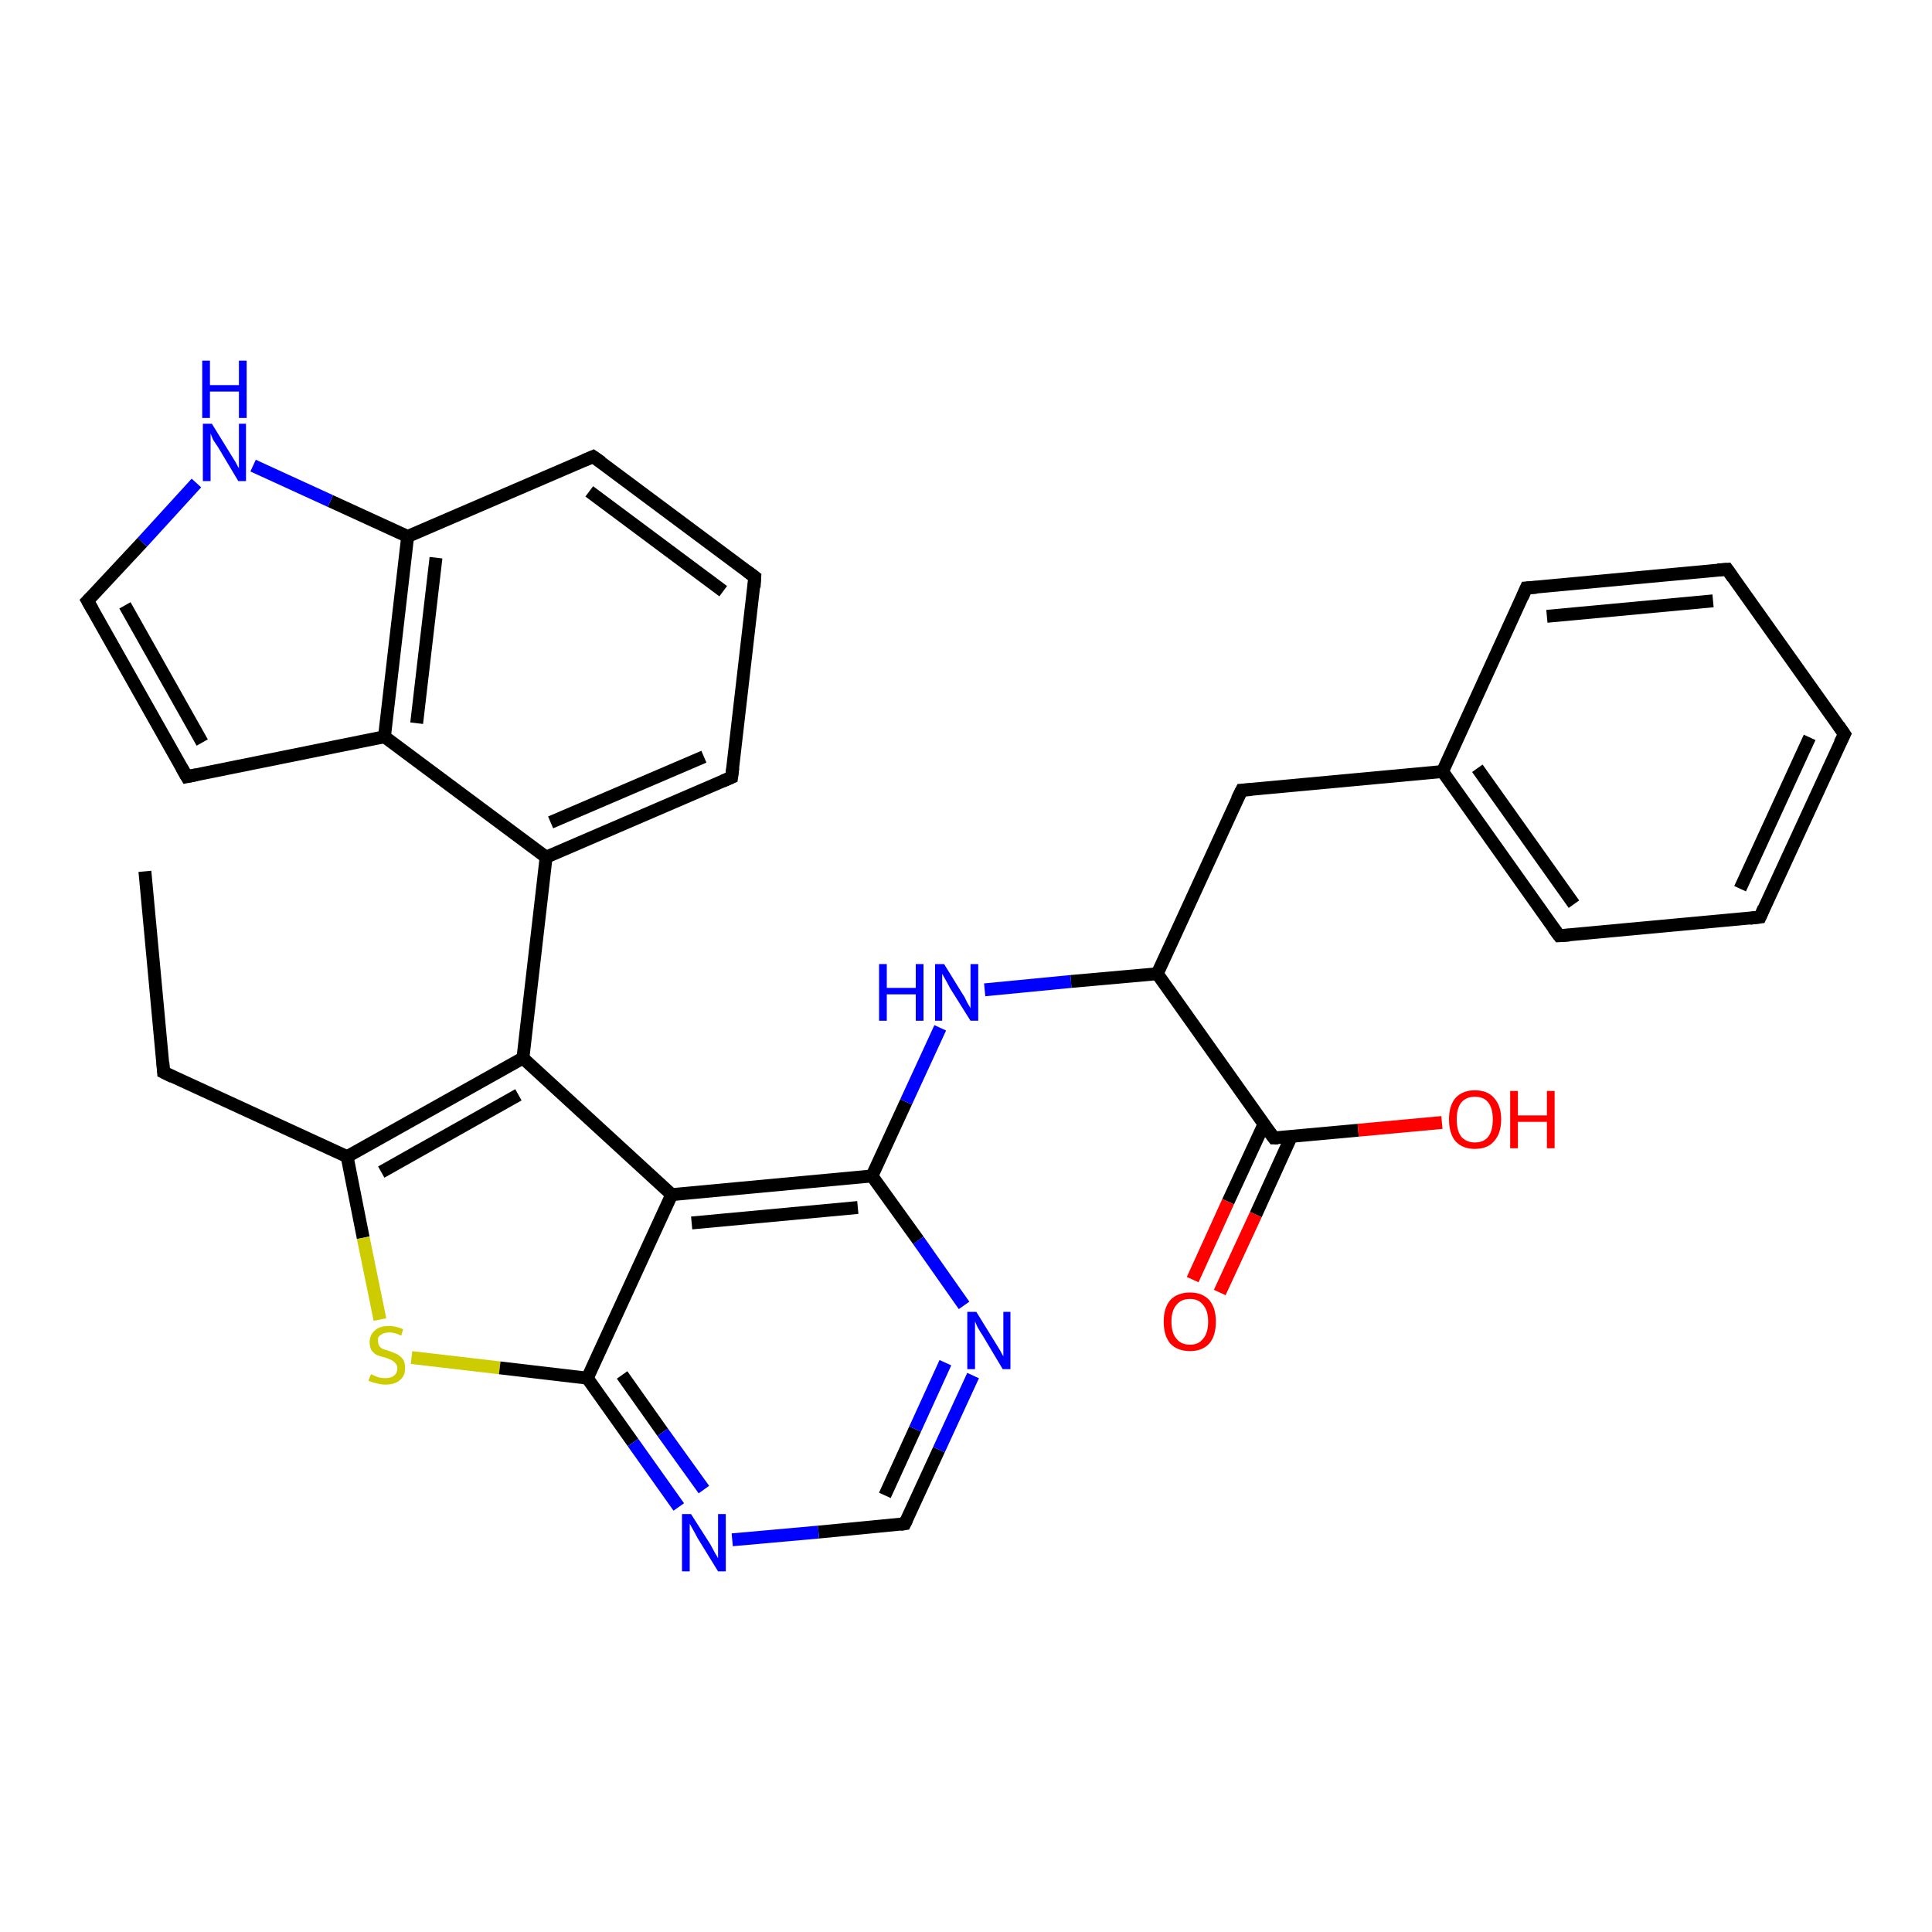 <?xml version='1.0' encoding='iso-8859-1'?>
<svg version='1.1' baseProfile='full'
              xmlns='http://www.w3.org/2000/svg'
                      xmlns:rdkit='http://www.rdkit.org/xml'
                      xmlns:xlink='http://www.w3.org/1999/xlink'
                  xml:space='preserve'
width='300px' height='300px' viewBox='0 0 300 300'>
<!-- END OF HEADER -->
<rect style='opacity:1.0;fill:#FFFFFF;stroke:none' width='300.0' height='300.0' x='0.0' y='0.0'> </rect>
<path class='bond-0 atom-0 atom-1' d='M 22.5,135.3 L 25.4,166.5' style='fill:none;fill-rule:evenodd;stroke:#000000;stroke-width:2.0px;stroke-linecap:butt;stroke-linejoin:miter;stroke-opacity:1' />
<path class='bond-1 atom-1 atom-2' d='M 25.4,166.5 L 53.9,179.6' style='fill:none;fill-rule:evenodd;stroke:#000000;stroke-width:2.0px;stroke-linecap:butt;stroke-linejoin:miter;stroke-opacity:1' />
<path class='bond-2 atom-2 atom-3' d='M 53.9,179.6 L 56.4,192.2' style='fill:none;fill-rule:evenodd;stroke:#000000;stroke-width:2.0px;stroke-linecap:butt;stroke-linejoin:miter;stroke-opacity:1' />
<path class='bond-2 atom-2 atom-3' d='M 56.4,192.2 L 59.0,204.9' style='fill:none;fill-rule:evenodd;stroke:#CCCC00;stroke-width:2.0px;stroke-linecap:butt;stroke-linejoin:miter;stroke-opacity:1' />
<path class='bond-3 atom-3 atom-4' d='M 63.9,210.8 L 77.6,212.4' style='fill:none;fill-rule:evenodd;stroke:#CCCC00;stroke-width:2.0px;stroke-linecap:butt;stroke-linejoin:miter;stroke-opacity:1' />
<path class='bond-3 atom-3 atom-4' d='M 77.6,212.4 L 91.2,214.0' style='fill:none;fill-rule:evenodd;stroke:#000000;stroke-width:2.0px;stroke-linecap:butt;stroke-linejoin:miter;stroke-opacity:1' />
<path class='bond-4 atom-4 atom-5' d='M 91.2,214.0 L 98.3,224.0' style='fill:none;fill-rule:evenodd;stroke:#000000;stroke-width:2.0px;stroke-linecap:butt;stroke-linejoin:miter;stroke-opacity:1' />
<path class='bond-4 atom-4 atom-5' d='M 98.3,224.0 L 105.4,234.0' style='fill:none;fill-rule:evenodd;stroke:#0000FF;stroke-width:2.0px;stroke-linecap:butt;stroke-linejoin:miter;stroke-opacity:1' />
<path class='bond-4 atom-4 atom-5' d='M 96.6,213.5 L 102.9,222.4' style='fill:none;fill-rule:evenodd;stroke:#000000;stroke-width:2.0px;stroke-linecap:butt;stroke-linejoin:miter;stroke-opacity:1' />
<path class='bond-4 atom-4 atom-5' d='M 102.9,222.4 L 109.3,231.3' style='fill:none;fill-rule:evenodd;stroke:#0000FF;stroke-width:2.0px;stroke-linecap:butt;stroke-linejoin:miter;stroke-opacity:1' />
<path class='bond-5 atom-5 atom-6' d='M 113.7,239.1 L 127.1,237.9' style='fill:none;fill-rule:evenodd;stroke:#0000FF;stroke-width:2.0px;stroke-linecap:butt;stroke-linejoin:miter;stroke-opacity:1' />
<path class='bond-5 atom-5 atom-6' d='M 127.1,237.9 L 140.5,236.6' style='fill:none;fill-rule:evenodd;stroke:#000000;stroke-width:2.0px;stroke-linecap:butt;stroke-linejoin:miter;stroke-opacity:1' />
<path class='bond-6 atom-6 atom-7' d='M 140.5,236.6 L 145.8,225.1' style='fill:none;fill-rule:evenodd;stroke:#000000;stroke-width:2.0px;stroke-linecap:butt;stroke-linejoin:miter;stroke-opacity:1' />
<path class='bond-6 atom-6 atom-7' d='M 145.8,225.1 L 151.1,213.6' style='fill:none;fill-rule:evenodd;stroke:#0000FF;stroke-width:2.0px;stroke-linecap:butt;stroke-linejoin:miter;stroke-opacity:1' />
<path class='bond-6 atom-6 atom-7' d='M 137.4,232.2 L 142.1,221.9' style='fill:none;fill-rule:evenodd;stroke:#000000;stroke-width:2.0px;stroke-linecap:butt;stroke-linejoin:miter;stroke-opacity:1' />
<path class='bond-6 atom-6 atom-7' d='M 142.1,221.9 L 146.8,211.6' style='fill:none;fill-rule:evenodd;stroke:#0000FF;stroke-width:2.0px;stroke-linecap:butt;stroke-linejoin:miter;stroke-opacity:1' />
<path class='bond-7 atom-7 atom-8' d='M 149.7,202.7 L 142.6,192.6' style='fill:none;fill-rule:evenodd;stroke:#0000FF;stroke-width:2.0px;stroke-linecap:butt;stroke-linejoin:miter;stroke-opacity:1' />
<path class='bond-7 atom-7 atom-8' d='M 142.6,192.6 L 135.4,182.6' style='fill:none;fill-rule:evenodd;stroke:#000000;stroke-width:2.0px;stroke-linecap:butt;stroke-linejoin:miter;stroke-opacity:1' />
<path class='bond-8 atom-8 atom-9' d='M 135.4,182.6 L 140.7,171.1' style='fill:none;fill-rule:evenodd;stroke:#000000;stroke-width:2.0px;stroke-linecap:butt;stroke-linejoin:miter;stroke-opacity:1' />
<path class='bond-8 atom-8 atom-9' d='M 140.7,171.1 L 146.0,159.6' style='fill:none;fill-rule:evenodd;stroke:#0000FF;stroke-width:2.0px;stroke-linecap:butt;stroke-linejoin:miter;stroke-opacity:1' />
<path class='bond-9 atom-9 atom-10' d='M 152.9,153.7 L 166.3,152.4' style='fill:none;fill-rule:evenodd;stroke:#0000FF;stroke-width:2.0px;stroke-linecap:butt;stroke-linejoin:miter;stroke-opacity:1' />
<path class='bond-9 atom-9 atom-10' d='M 166.3,152.4 L 179.7,151.2' style='fill:none;fill-rule:evenodd;stroke:#000000;stroke-width:2.0px;stroke-linecap:butt;stroke-linejoin:miter;stroke-opacity:1' />
<path class='bond-10 atom-10 atom-11' d='M 179.7,151.2 L 192.8,122.7' style='fill:none;fill-rule:evenodd;stroke:#000000;stroke-width:2.0px;stroke-linecap:butt;stroke-linejoin:miter;stroke-opacity:1' />
<path class='bond-11 atom-11 atom-12' d='M 192.8,122.7 L 224.0,119.8' style='fill:none;fill-rule:evenodd;stroke:#000000;stroke-width:2.0px;stroke-linecap:butt;stroke-linejoin:miter;stroke-opacity:1' />
<path class='bond-12 atom-12 atom-13' d='M 224.0,119.8 L 242.1,145.3' style='fill:none;fill-rule:evenodd;stroke:#000000;stroke-width:2.0px;stroke-linecap:butt;stroke-linejoin:miter;stroke-opacity:1' />
<path class='bond-12 atom-12 atom-13' d='M 229.4,119.3 L 244.4,140.4' style='fill:none;fill-rule:evenodd;stroke:#000000;stroke-width:2.0px;stroke-linecap:butt;stroke-linejoin:miter;stroke-opacity:1' />
<path class='bond-13 atom-13 atom-14' d='M 242.1,145.3 L 273.3,142.4' style='fill:none;fill-rule:evenodd;stroke:#000000;stroke-width:2.0px;stroke-linecap:butt;stroke-linejoin:miter;stroke-opacity:1' />
<path class='bond-14 atom-14 atom-15' d='M 273.3,142.4 L 286.4,114.0' style='fill:none;fill-rule:evenodd;stroke:#000000;stroke-width:2.0px;stroke-linecap:butt;stroke-linejoin:miter;stroke-opacity:1' />
<path class='bond-14 atom-14 atom-15' d='M 270.2,138.0 L 281.0,114.5' style='fill:none;fill-rule:evenodd;stroke:#000000;stroke-width:2.0px;stroke-linecap:butt;stroke-linejoin:miter;stroke-opacity:1' />
<path class='bond-15 atom-15 atom-16' d='M 286.4,114.0 L 268.2,88.4' style='fill:none;fill-rule:evenodd;stroke:#000000;stroke-width:2.0px;stroke-linecap:butt;stroke-linejoin:miter;stroke-opacity:1' />
<path class='bond-16 atom-16 atom-17' d='M 268.2,88.4 L 237.0,91.3' style='fill:none;fill-rule:evenodd;stroke:#000000;stroke-width:2.0px;stroke-linecap:butt;stroke-linejoin:miter;stroke-opacity:1' />
<path class='bond-16 atom-16 atom-17' d='M 266.0,93.3 L 240.2,95.7' style='fill:none;fill-rule:evenodd;stroke:#000000;stroke-width:2.0px;stroke-linecap:butt;stroke-linejoin:miter;stroke-opacity:1' />
<path class='bond-17 atom-10 atom-18' d='M 179.7,151.2 L 197.8,176.7' style='fill:none;fill-rule:evenodd;stroke:#000000;stroke-width:2.0px;stroke-linecap:butt;stroke-linejoin:miter;stroke-opacity:1' />
<path class='bond-18 atom-18 atom-19' d='M 197.8,176.7 L 210.9,175.5' style='fill:none;fill-rule:evenodd;stroke:#000000;stroke-width:2.0px;stroke-linecap:butt;stroke-linejoin:miter;stroke-opacity:1' />
<path class='bond-18 atom-18 atom-19' d='M 210.9,175.5 L 223.9,174.3' style='fill:none;fill-rule:evenodd;stroke:#FF0000;stroke-width:2.0px;stroke-linecap:butt;stroke-linejoin:miter;stroke-opacity:1' />
<path class='bond-19 atom-18 atom-20' d='M 196.3,174.5 L 190.7,186.6' style='fill:none;fill-rule:evenodd;stroke:#000000;stroke-width:2.0px;stroke-linecap:butt;stroke-linejoin:miter;stroke-opacity:1' />
<path class='bond-19 atom-18 atom-20' d='M 190.7,186.6 L 185.2,198.7' style='fill:none;fill-rule:evenodd;stroke:#FF0000;stroke-width:2.0px;stroke-linecap:butt;stroke-linejoin:miter;stroke-opacity:1' />
<path class='bond-19 atom-18 atom-20' d='M 200.5,176.5 L 195.0,188.6' style='fill:none;fill-rule:evenodd;stroke:#000000;stroke-width:2.0px;stroke-linecap:butt;stroke-linejoin:miter;stroke-opacity:1' />
<path class='bond-19 atom-18 atom-20' d='M 195.0,188.6 L 189.4,200.7' style='fill:none;fill-rule:evenodd;stroke:#FF0000;stroke-width:2.0px;stroke-linecap:butt;stroke-linejoin:miter;stroke-opacity:1' />
<path class='bond-20 atom-8 atom-21' d='M 135.4,182.6 L 104.3,185.5' style='fill:none;fill-rule:evenodd;stroke:#000000;stroke-width:2.0px;stroke-linecap:butt;stroke-linejoin:miter;stroke-opacity:1' />
<path class='bond-20 atom-8 atom-21' d='M 133.2,187.5 L 107.4,189.9' style='fill:none;fill-rule:evenodd;stroke:#000000;stroke-width:2.0px;stroke-linecap:butt;stroke-linejoin:miter;stroke-opacity:1' />
<path class='bond-21 atom-21 atom-22' d='M 104.3,185.5 L 81.2,164.3' style='fill:none;fill-rule:evenodd;stroke:#000000;stroke-width:2.0px;stroke-linecap:butt;stroke-linejoin:miter;stroke-opacity:1' />
<path class='bond-22 atom-22 atom-23' d='M 81.2,164.3 L 84.8,133.1' style='fill:none;fill-rule:evenodd;stroke:#000000;stroke-width:2.0px;stroke-linecap:butt;stroke-linejoin:miter;stroke-opacity:1' />
<path class='bond-23 atom-23 atom-24' d='M 84.8,133.1 L 113.6,120.7' style='fill:none;fill-rule:evenodd;stroke:#000000;stroke-width:2.0px;stroke-linecap:butt;stroke-linejoin:miter;stroke-opacity:1' />
<path class='bond-23 atom-23 atom-24' d='M 85.5,127.7 L 109.3,117.5' style='fill:none;fill-rule:evenodd;stroke:#000000;stroke-width:2.0px;stroke-linecap:butt;stroke-linejoin:miter;stroke-opacity:1' />
<path class='bond-24 atom-24 atom-25' d='M 113.6,120.7 L 117.2,89.6' style='fill:none;fill-rule:evenodd;stroke:#000000;stroke-width:2.0px;stroke-linecap:butt;stroke-linejoin:miter;stroke-opacity:1' />
<path class='bond-25 atom-25 atom-26' d='M 117.2,89.6 L 92.1,70.9' style='fill:none;fill-rule:evenodd;stroke:#000000;stroke-width:2.0px;stroke-linecap:butt;stroke-linejoin:miter;stroke-opacity:1' />
<path class='bond-25 atom-25 atom-26' d='M 112.3,91.8 L 91.5,76.3' style='fill:none;fill-rule:evenodd;stroke:#000000;stroke-width:2.0px;stroke-linecap:butt;stroke-linejoin:miter;stroke-opacity:1' />
<path class='bond-26 atom-26 atom-27' d='M 92.1,70.9 L 63.3,83.3' style='fill:none;fill-rule:evenodd;stroke:#000000;stroke-width:2.0px;stroke-linecap:butt;stroke-linejoin:miter;stroke-opacity:1' />
<path class='bond-27 atom-27 atom-28' d='M 63.3,83.3 L 51.3,77.8' style='fill:none;fill-rule:evenodd;stroke:#000000;stroke-width:2.0px;stroke-linecap:butt;stroke-linejoin:miter;stroke-opacity:1' />
<path class='bond-27 atom-27 atom-28' d='M 51.3,77.8 L 39.3,72.3' style='fill:none;fill-rule:evenodd;stroke:#0000FF;stroke-width:2.0px;stroke-linecap:butt;stroke-linejoin:miter;stroke-opacity:1' />
<path class='bond-28 atom-28 atom-29' d='M 30.5,75.0 L 22.1,84.2' style='fill:none;fill-rule:evenodd;stroke:#0000FF;stroke-width:2.0px;stroke-linecap:butt;stroke-linejoin:miter;stroke-opacity:1' />
<path class='bond-28 atom-28 atom-29' d='M 22.1,84.2 L 13.6,93.3' style='fill:none;fill-rule:evenodd;stroke:#000000;stroke-width:2.0px;stroke-linecap:butt;stroke-linejoin:miter;stroke-opacity:1' />
<path class='bond-29 atom-29 atom-30' d='M 13.6,93.3 L 29.0,120.6' style='fill:none;fill-rule:evenodd;stroke:#000000;stroke-width:2.0px;stroke-linecap:butt;stroke-linejoin:miter;stroke-opacity:1' />
<path class='bond-29 atom-29 atom-30' d='M 19.4,94.0 L 31.4,115.3' style='fill:none;fill-rule:evenodd;stroke:#000000;stroke-width:2.0px;stroke-linecap:butt;stroke-linejoin:miter;stroke-opacity:1' />
<path class='bond-30 atom-30 atom-31' d='M 29.0,120.6 L 59.7,114.4' style='fill:none;fill-rule:evenodd;stroke:#000000;stroke-width:2.0px;stroke-linecap:butt;stroke-linejoin:miter;stroke-opacity:1' />
<path class='bond-31 atom-22 atom-2' d='M 81.2,164.3 L 53.9,179.6' style='fill:none;fill-rule:evenodd;stroke:#000000;stroke-width:2.0px;stroke-linecap:butt;stroke-linejoin:miter;stroke-opacity:1' />
<path class='bond-31 atom-22 atom-2' d='M 80.5,170.0 L 59.2,182.0' style='fill:none;fill-rule:evenodd;stroke:#000000;stroke-width:2.0px;stroke-linecap:butt;stroke-linejoin:miter;stroke-opacity:1' />
<path class='bond-32 atom-21 atom-4' d='M 104.3,185.5 L 91.2,214.0' style='fill:none;fill-rule:evenodd;stroke:#000000;stroke-width:2.0px;stroke-linecap:butt;stroke-linejoin:miter;stroke-opacity:1' />
<path class='bond-33 atom-17 atom-12' d='M 237.0,91.3 L 224.0,119.8' style='fill:none;fill-rule:evenodd;stroke:#000000;stroke-width:2.0px;stroke-linecap:butt;stroke-linejoin:miter;stroke-opacity:1' />
<path class='bond-34 atom-31 atom-23' d='M 59.7,114.4 L 84.8,133.1' style='fill:none;fill-rule:evenodd;stroke:#000000;stroke-width:2.0px;stroke-linecap:butt;stroke-linejoin:miter;stroke-opacity:1' />
<path class='bond-35 atom-31 atom-27' d='M 59.7,114.4 L 63.3,83.3' style='fill:none;fill-rule:evenodd;stroke:#000000;stroke-width:2.0px;stroke-linecap:butt;stroke-linejoin:miter;stroke-opacity:1' />
<path class='bond-35 atom-31 atom-27' d='M 64.7,112.3 L 67.7,86.6' style='fill:none;fill-rule:evenodd;stroke:#000000;stroke-width:2.0px;stroke-linecap:butt;stroke-linejoin:miter;stroke-opacity:1' />
<path d='M 25.3,165.0 L 25.4,166.5 L 26.8,167.2' style='fill:none;stroke:#000000;stroke-width:2.0px;stroke-linecap:butt;stroke-linejoin:miter;stroke-opacity:1;' />
<path d='M 139.8,236.7 L 140.5,236.6 L 140.8,236.0' style='fill:none;stroke:#000000;stroke-width:2.0px;stroke-linecap:butt;stroke-linejoin:miter;stroke-opacity:1;' />
<path d='M 192.1,124.1 L 192.8,122.7 L 194.3,122.6' style='fill:none;stroke:#000000;stroke-width:2.0px;stroke-linecap:butt;stroke-linejoin:miter;stroke-opacity:1;' />
<path d='M 241.2,144.1 L 242.1,145.3 L 243.7,145.2' style='fill:none;stroke:#000000;stroke-width:2.0px;stroke-linecap:butt;stroke-linejoin:miter;stroke-opacity:1;' />
<path d='M 271.7,142.6 L 273.3,142.4 L 273.9,141.0' style='fill:none;stroke:#000000;stroke-width:2.0px;stroke-linecap:butt;stroke-linejoin:miter;stroke-opacity:1;' />
<path d='M 285.7,115.4 L 286.4,114.0 L 285.5,112.7' style='fill:none;stroke:#000000;stroke-width:2.0px;stroke-linecap:butt;stroke-linejoin:miter;stroke-opacity:1;' />
<path d='M 269.1,89.7 L 268.2,88.4 L 266.7,88.5' style='fill:none;stroke:#000000;stroke-width:2.0px;stroke-linecap:butt;stroke-linejoin:miter;stroke-opacity:1;' />
<path d='M 238.6,91.2 L 237.0,91.3 L 236.4,92.7' style='fill:none;stroke:#000000;stroke-width:2.0px;stroke-linecap:butt;stroke-linejoin:miter;stroke-opacity:1;' />
<path d='M 196.9,175.5 L 197.8,176.7 L 198.5,176.7' style='fill:none;stroke:#000000;stroke-width:2.0px;stroke-linecap:butt;stroke-linejoin:miter;stroke-opacity:1;' />
<path d='M 112.2,121.3 L 113.6,120.7 L 113.8,119.2' style='fill:none;stroke:#000000;stroke-width:2.0px;stroke-linecap:butt;stroke-linejoin:miter;stroke-opacity:1;' />
<path d='M 117.1,91.2 L 117.2,89.6 L 116.0,88.7' style='fill:none;stroke:#000000;stroke-width:2.0px;stroke-linecap:butt;stroke-linejoin:miter;stroke-opacity:1;' />
<path d='M 93.4,71.8 L 92.1,70.9 L 90.7,71.5' style='fill:none;stroke:#000000;stroke-width:2.0px;stroke-linecap:butt;stroke-linejoin:miter;stroke-opacity:1;' />
<path d='M 14.1,92.8 L 13.6,93.3 L 14.4,94.7' style='fill:none;stroke:#000000;stroke-width:2.0px;stroke-linecap:butt;stroke-linejoin:miter;stroke-opacity:1;' />
<path d='M 28.2,119.2 L 29.0,120.6 L 30.5,120.3' style='fill:none;stroke:#000000;stroke-width:2.0px;stroke-linecap:butt;stroke-linejoin:miter;stroke-opacity:1;' />
<path class='atom-3' d='M 57.6 213.4
Q 57.7 213.4, 58.1 213.6
Q 58.5 213.8, 58.9 213.9
Q 59.4 214.0, 59.8 214.0
Q 60.7 214.0, 61.2 213.6
Q 61.7 213.2, 61.7 212.4
Q 61.7 212.0, 61.4 211.7
Q 61.2 211.4, 60.8 211.2
Q 60.4 211.0, 59.8 210.8
Q 59.0 210.6, 58.5 210.4
Q 58.1 210.2, 57.7 209.7
Q 57.4 209.2, 57.4 208.4
Q 57.4 207.3, 58.2 206.6
Q 58.9 205.9, 60.4 205.9
Q 61.5 205.9, 62.6 206.4
L 62.3 207.4
Q 61.3 206.9, 60.5 206.9
Q 59.6 206.9, 59.1 207.3
Q 58.6 207.6, 58.7 208.2
Q 58.7 208.7, 58.9 209.0
Q 59.1 209.3, 59.5 209.5
Q 59.9 209.6, 60.5 209.8
Q 61.3 210.1, 61.7 210.3
Q 62.2 210.6, 62.6 211.1
Q 62.9 211.6, 62.9 212.4
Q 62.9 213.7, 62.1 214.3
Q 61.3 215.0, 59.9 215.0
Q 59.1 215.0, 58.5 214.8
Q 57.9 214.7, 57.2 214.4
L 57.6 213.4
' fill='#CCCC00'/>
<path class='atom-5' d='M 107.3 235.1
L 110.3 239.8
Q 110.5 240.2, 111.0 241.1
Q 111.5 241.9, 111.5 242.0
L 111.5 235.1
L 112.7 235.1
L 112.7 244.0
L 111.5 244.0
L 108.3 238.8
Q 108.0 238.2, 107.6 237.5
Q 107.2 236.8, 107.1 236.6
L 107.1 244.0
L 105.9 244.0
L 105.9 235.1
L 107.3 235.1
' fill='#0000FF'/>
<path class='atom-7' d='M 151.6 203.7
L 154.5 208.4
Q 154.8 208.9, 155.3 209.7
Q 155.7 210.5, 155.8 210.6
L 155.8 203.7
L 156.9 203.7
L 156.9 212.6
L 155.7 212.6
L 152.6 207.4
Q 152.2 206.8, 151.8 206.1
Q 151.5 205.4, 151.4 205.2
L 151.4 212.6
L 150.2 212.6
L 150.2 203.7
L 151.6 203.7
' fill='#0000FF'/>
<path class='atom-9' d='M 136.5 149.7
L 137.7 149.7
L 137.7 153.4
L 142.2 153.4
L 142.2 149.7
L 143.4 149.7
L 143.4 158.5
L 142.2 158.5
L 142.2 154.4
L 137.7 154.4
L 137.7 158.5
L 136.5 158.5
L 136.5 149.7
' fill='#0000FF'/>
<path class='atom-9' d='M 146.6 149.7
L 149.5 154.4
Q 149.8 154.8, 150.2 155.7
Q 150.7 156.5, 150.7 156.6
L 150.7 149.7
L 151.9 149.7
L 151.9 158.5
L 150.7 158.5
L 147.5 153.4
Q 147.2 152.8, 146.8 152.1
Q 146.4 151.4, 146.3 151.2
L 146.3 158.5
L 145.2 158.5
L 145.2 149.7
L 146.6 149.7
' fill='#0000FF'/>
<path class='atom-19' d='M 225.0 173.8
Q 225.0 171.7, 226.0 170.5
Q 227.1 169.3, 229.0 169.3
Q 231.0 169.3, 232.0 170.5
Q 233.1 171.7, 233.1 173.8
Q 233.1 176.0, 232.0 177.2
Q 231.0 178.4, 229.0 178.4
Q 227.1 178.4, 226.0 177.2
Q 225.0 176.0, 225.0 173.8
M 229.0 177.4
Q 230.4 177.4, 231.1 176.5
Q 231.8 175.6, 231.8 173.8
Q 231.8 172.1, 231.1 171.2
Q 230.4 170.3, 229.0 170.3
Q 227.7 170.3, 226.9 171.2
Q 226.2 172.1, 226.2 173.8
Q 226.2 175.6, 226.9 176.5
Q 227.7 177.4, 229.0 177.4
' fill='#FF0000'/>
<path class='atom-19' d='M 234.5 169.4
L 235.7 169.4
L 235.7 173.2
L 240.2 173.2
L 240.2 169.4
L 241.4 169.4
L 241.4 178.3
L 240.2 178.3
L 240.2 174.2
L 235.7 174.2
L 235.7 178.3
L 234.5 178.3
L 234.5 169.4
' fill='#FF0000'/>
<path class='atom-20' d='M 180.7 205.2
Q 180.7 203.1, 181.7 201.9
Q 182.8 200.7, 184.8 200.7
Q 186.7 200.7, 187.8 201.9
Q 188.8 203.1, 188.8 205.2
Q 188.8 207.4, 187.8 208.6
Q 186.7 209.8, 184.8 209.8
Q 182.8 209.8, 181.7 208.6
Q 180.7 207.4, 180.7 205.2
M 184.8 208.8
Q 186.1 208.8, 186.8 207.9
Q 187.6 207.0, 187.6 205.2
Q 187.6 203.5, 186.8 202.6
Q 186.1 201.7, 184.8 201.7
Q 183.4 201.7, 182.7 202.6
Q 181.9 203.5, 181.9 205.2
Q 181.9 207.0, 182.7 207.9
Q 183.4 208.8, 184.8 208.8
' fill='#FF0000'/>
<path class='atom-28' d='M 32.9 65.8
L 35.8 70.5
Q 36.1 71.0, 36.6 71.8
Q 37.0 72.6, 37.1 72.7
L 37.1 65.8
L 38.2 65.8
L 38.2 74.7
L 37.0 74.7
L 33.9 69.5
Q 33.5 68.9, 33.1 68.3
Q 32.8 67.6, 32.7 67.3
L 32.7 74.7
L 31.5 74.7
L 31.5 65.8
L 32.9 65.8
' fill='#0000FF'/>
<path class='atom-28' d='M 31.4 56.0
L 32.6 56.0
L 32.6 59.8
L 37.1 59.8
L 37.1 56.0
L 38.3 56.0
L 38.3 64.9
L 37.1 64.9
L 37.1 60.8
L 32.6 60.8
L 32.6 64.9
L 31.4 64.9
L 31.4 56.0
' fill='#0000FF'/>
</svg>
